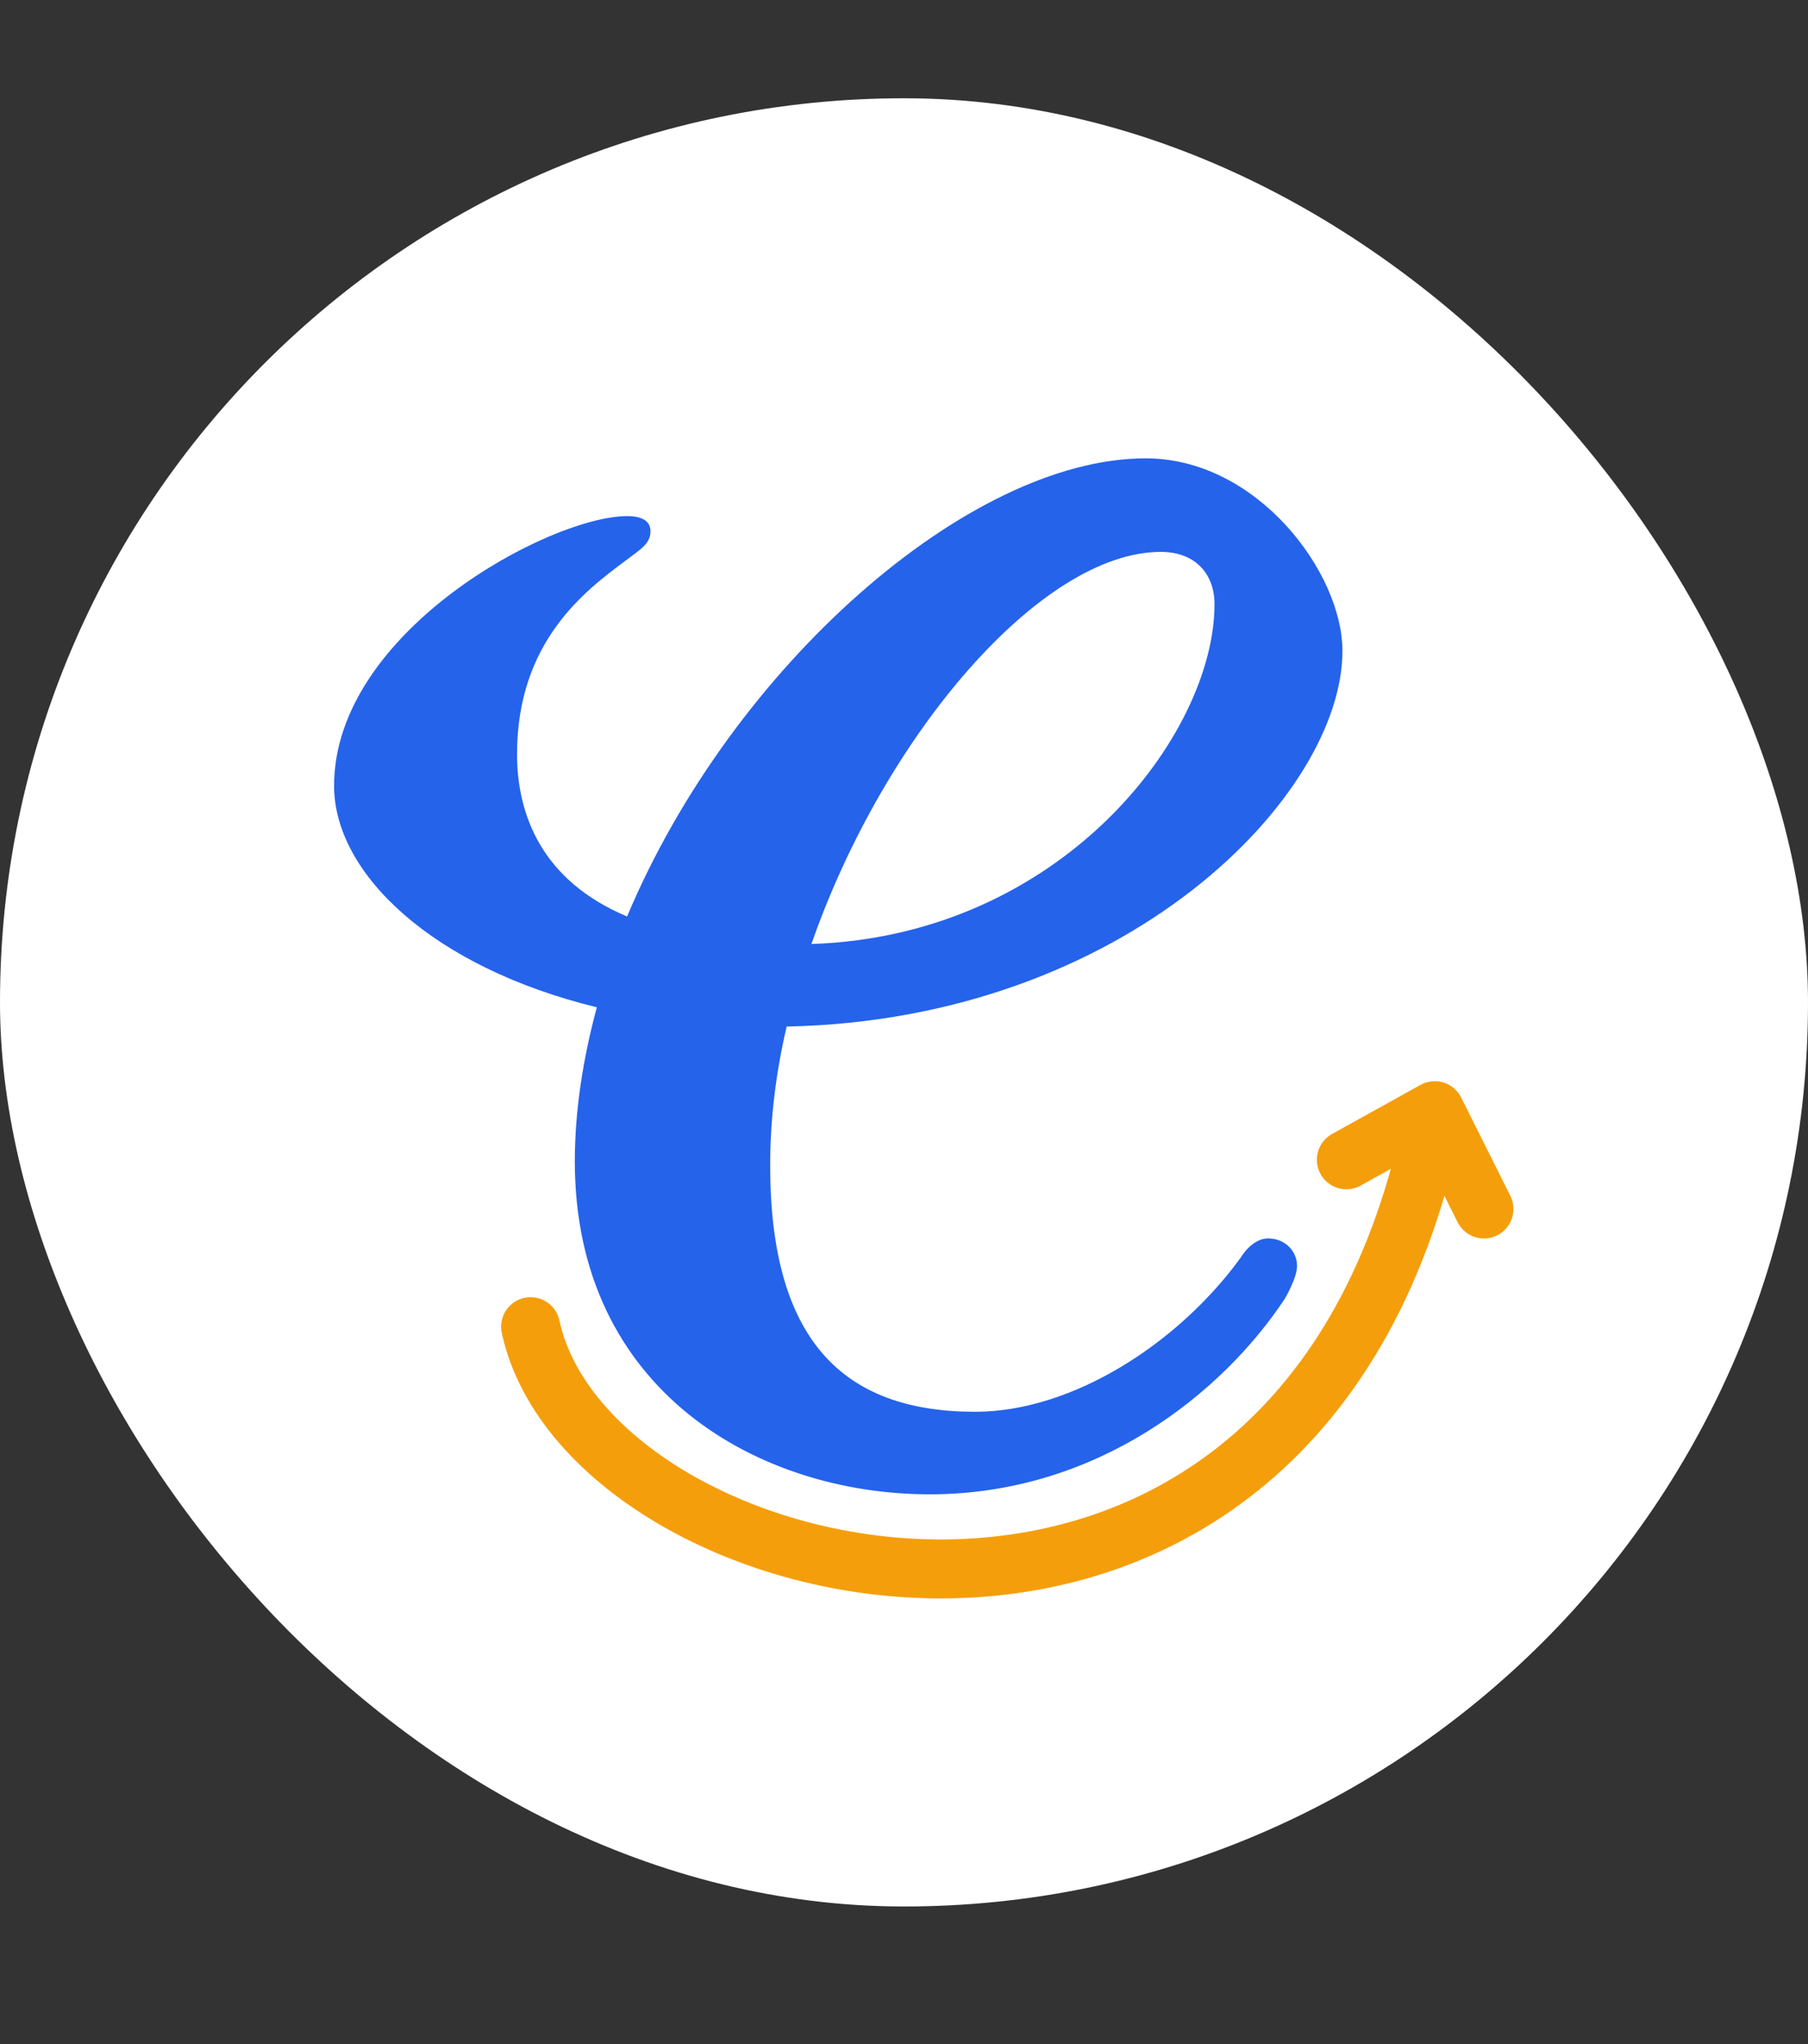 <svg width="92" height="104" viewBox="0 0 92 104" fill="none" xmlns="http://www.w3.org/2000/svg">
<rect x="0" y="0" width="92" height="104" fill="#333333" stroke="none"/>
<rect y="5" width="92" height="92" rx="46" fill="white"/>
<path d="M47.31 76.03C38.63 76.03 29.25 70.78 29.25 59.09C29.25 56.5 29.67 53.84 30.37 51.25C22.04 49.22 17 44.46 17 39.98C17 32.14 27.99 26.26 31.91 26.26C32.82 26.26 33.1 26.61 33.1 27.03C33.1 27.66 32.61 27.94 31.77 28.57C29.81 30.04 26.31 32.63 26.31 38.37C26.31 41.45 27.57 44.81 31.91 46.63C37.23 33.96 49.27 23.32 58.3 23.32C63.97 23.32 68.31 29.13 68.31 33.12C68.31 40.47 57.32 51.88 40.03 52.23C39.47 54.61 39.19 56.99 39.19 59.3C39.19 68.19 42.9 71.83 49.62 71.83C54.59 71.83 59.98 68.33 63.13 63.99C63.13 63.99 63.69 63.01 64.53 63.01C65.37 63.01 66 63.64 66 64.41C66 65.04 65.37 66.09 65.37 66.09C62.22 70.85 55.85 76.03 47.31 76.03ZM59.07 28.08C52.98 28.08 45 37.39 41.29 48.03C54.03 47.61 61.8 37.39 61.8 30.74C61.8 29.2 60.82 28.08 59.07 28.08Z" fill="#2563EB"/>
<path d="M27 67.5C30 81.5 66.5 90 73.009 56.51M73.009 56.51L68.508 59.009M73.009 56.51L75.511 61.512" stroke="#F59E0B" stroke-width="3" stroke-linecap="round"/>
</svg>
